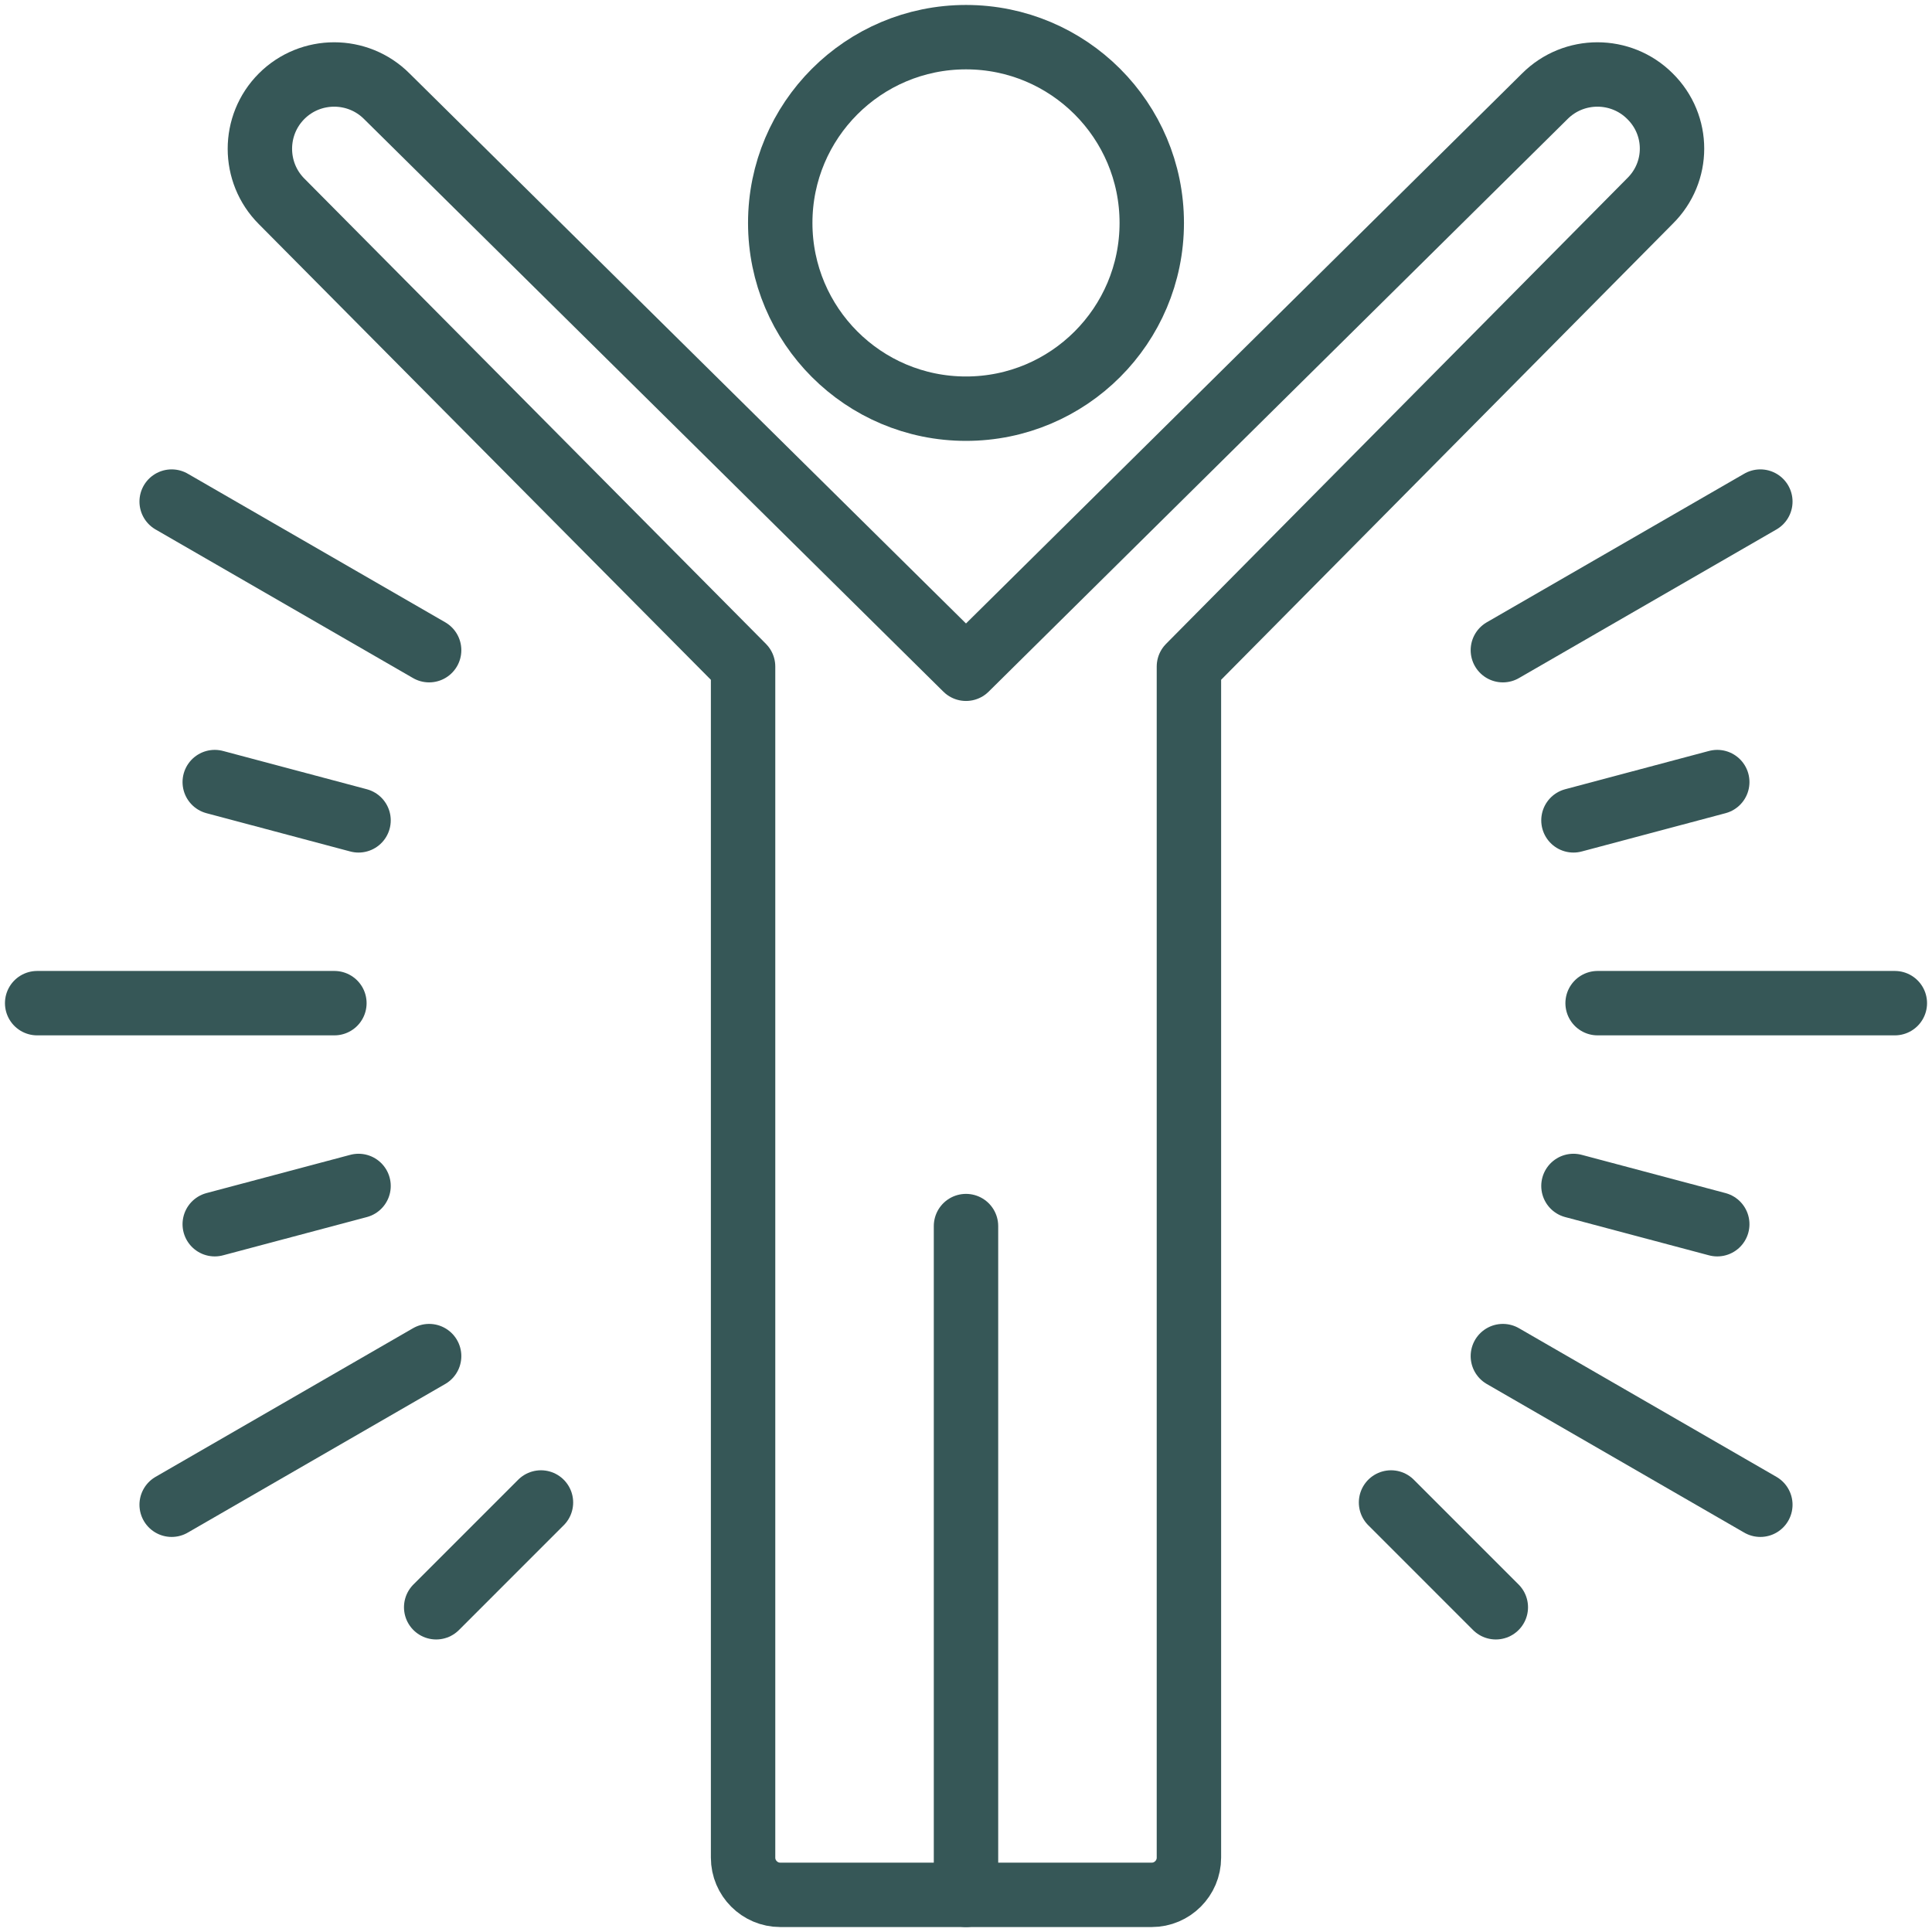 <svg width="60" height="60" viewBox="0 0 60 60" fill="none" xmlns="http://www.w3.org/2000/svg">
<path d="M46.673 42.115L54.669 46.731" stroke="#365757" stroke-width="2" stroke-linecap="round" stroke-linejoin="round"/>
<path d="M5.331 15.577L13.327 20.192" stroke="#365757" stroke-width="2" stroke-linecap="round" stroke-linejoin="round"/>
<path d="M13.327 42.115L5.331 46.731" stroke="#365757" stroke-width="2" stroke-linecap="round" stroke-linejoin="round"/>
<path d="M54.669 15.577L46.673 20.192" stroke="#365757" stroke-width="2" stroke-linecap="round" stroke-linejoin="round"/>
<path d="M10.385 31.154H1.154" stroke="#365757" stroke-width="2" stroke-linecap="round" stroke-linejoin="round"/>
<path d="M58.846 31.154H49.615" stroke="#365757" stroke-width="2" stroke-linecap="round" stroke-linejoin="round"/>
<path d="M48.865 36.831L53.331 38.019" stroke="#365757" stroke-width="2" stroke-linecap="round" stroke-linejoin="round"/>
<path d="M6.669 24.288L11.135 25.477" stroke="#365757" stroke-width="2" stroke-linecap="round" stroke-linejoin="round"/>
<path d="M43.2 46.661L46.454 49.915" stroke="#365757" stroke-width="2" stroke-linecap="round" stroke-linejoin="round"/>
<path d="M16.8 46.661L13.546 49.915" stroke="#365757" stroke-width="2" stroke-linecap="round" stroke-linejoin="round"/>
<path d="M11.135 36.831L6.669 38.019" stroke="#365757" stroke-width="2" stroke-linecap="round" stroke-linejoin="round"/>
<path d="M53.331 24.288L48.865 25.477" stroke="#365757" stroke-width="2" stroke-linecap="round" stroke-linejoin="round"/>
<path d="M30 38.077V58.846" stroke="#365757" stroke-width="2" stroke-linecap="round" stroke-linejoin="round"/>
<path d="M51.242 2.988C50.342 2.088 48.877 2.088 47.977 2.988L30 20.769L12.011 2.988C11.111 2.088 9.646 2.088 8.746 2.988C7.846 3.888 7.846 5.354 8.746 6.254L23.077 20.7V57.692C23.077 58.327 23.596 58.846 24.231 58.846H35.769C36.404 58.846 36.923 58.327 36.923 57.692V20.7L51.242 6.242C52.154 5.342 52.154 3.888 51.242 2.988Z" stroke="#365757" stroke-width="2" stroke-linecap="round" stroke-linejoin="round"/>
<path d="M30 12.692C33.186 12.692 35.769 10.109 35.769 6.923C35.769 3.737 33.186 1.154 30 1.154C26.814 1.154 24.231 3.737 24.231 6.923C24.231 10.109 26.814 12.692 30 12.692Z" stroke="#365757" stroke-width="2" stroke-linejoin="round"/>
</svg>
